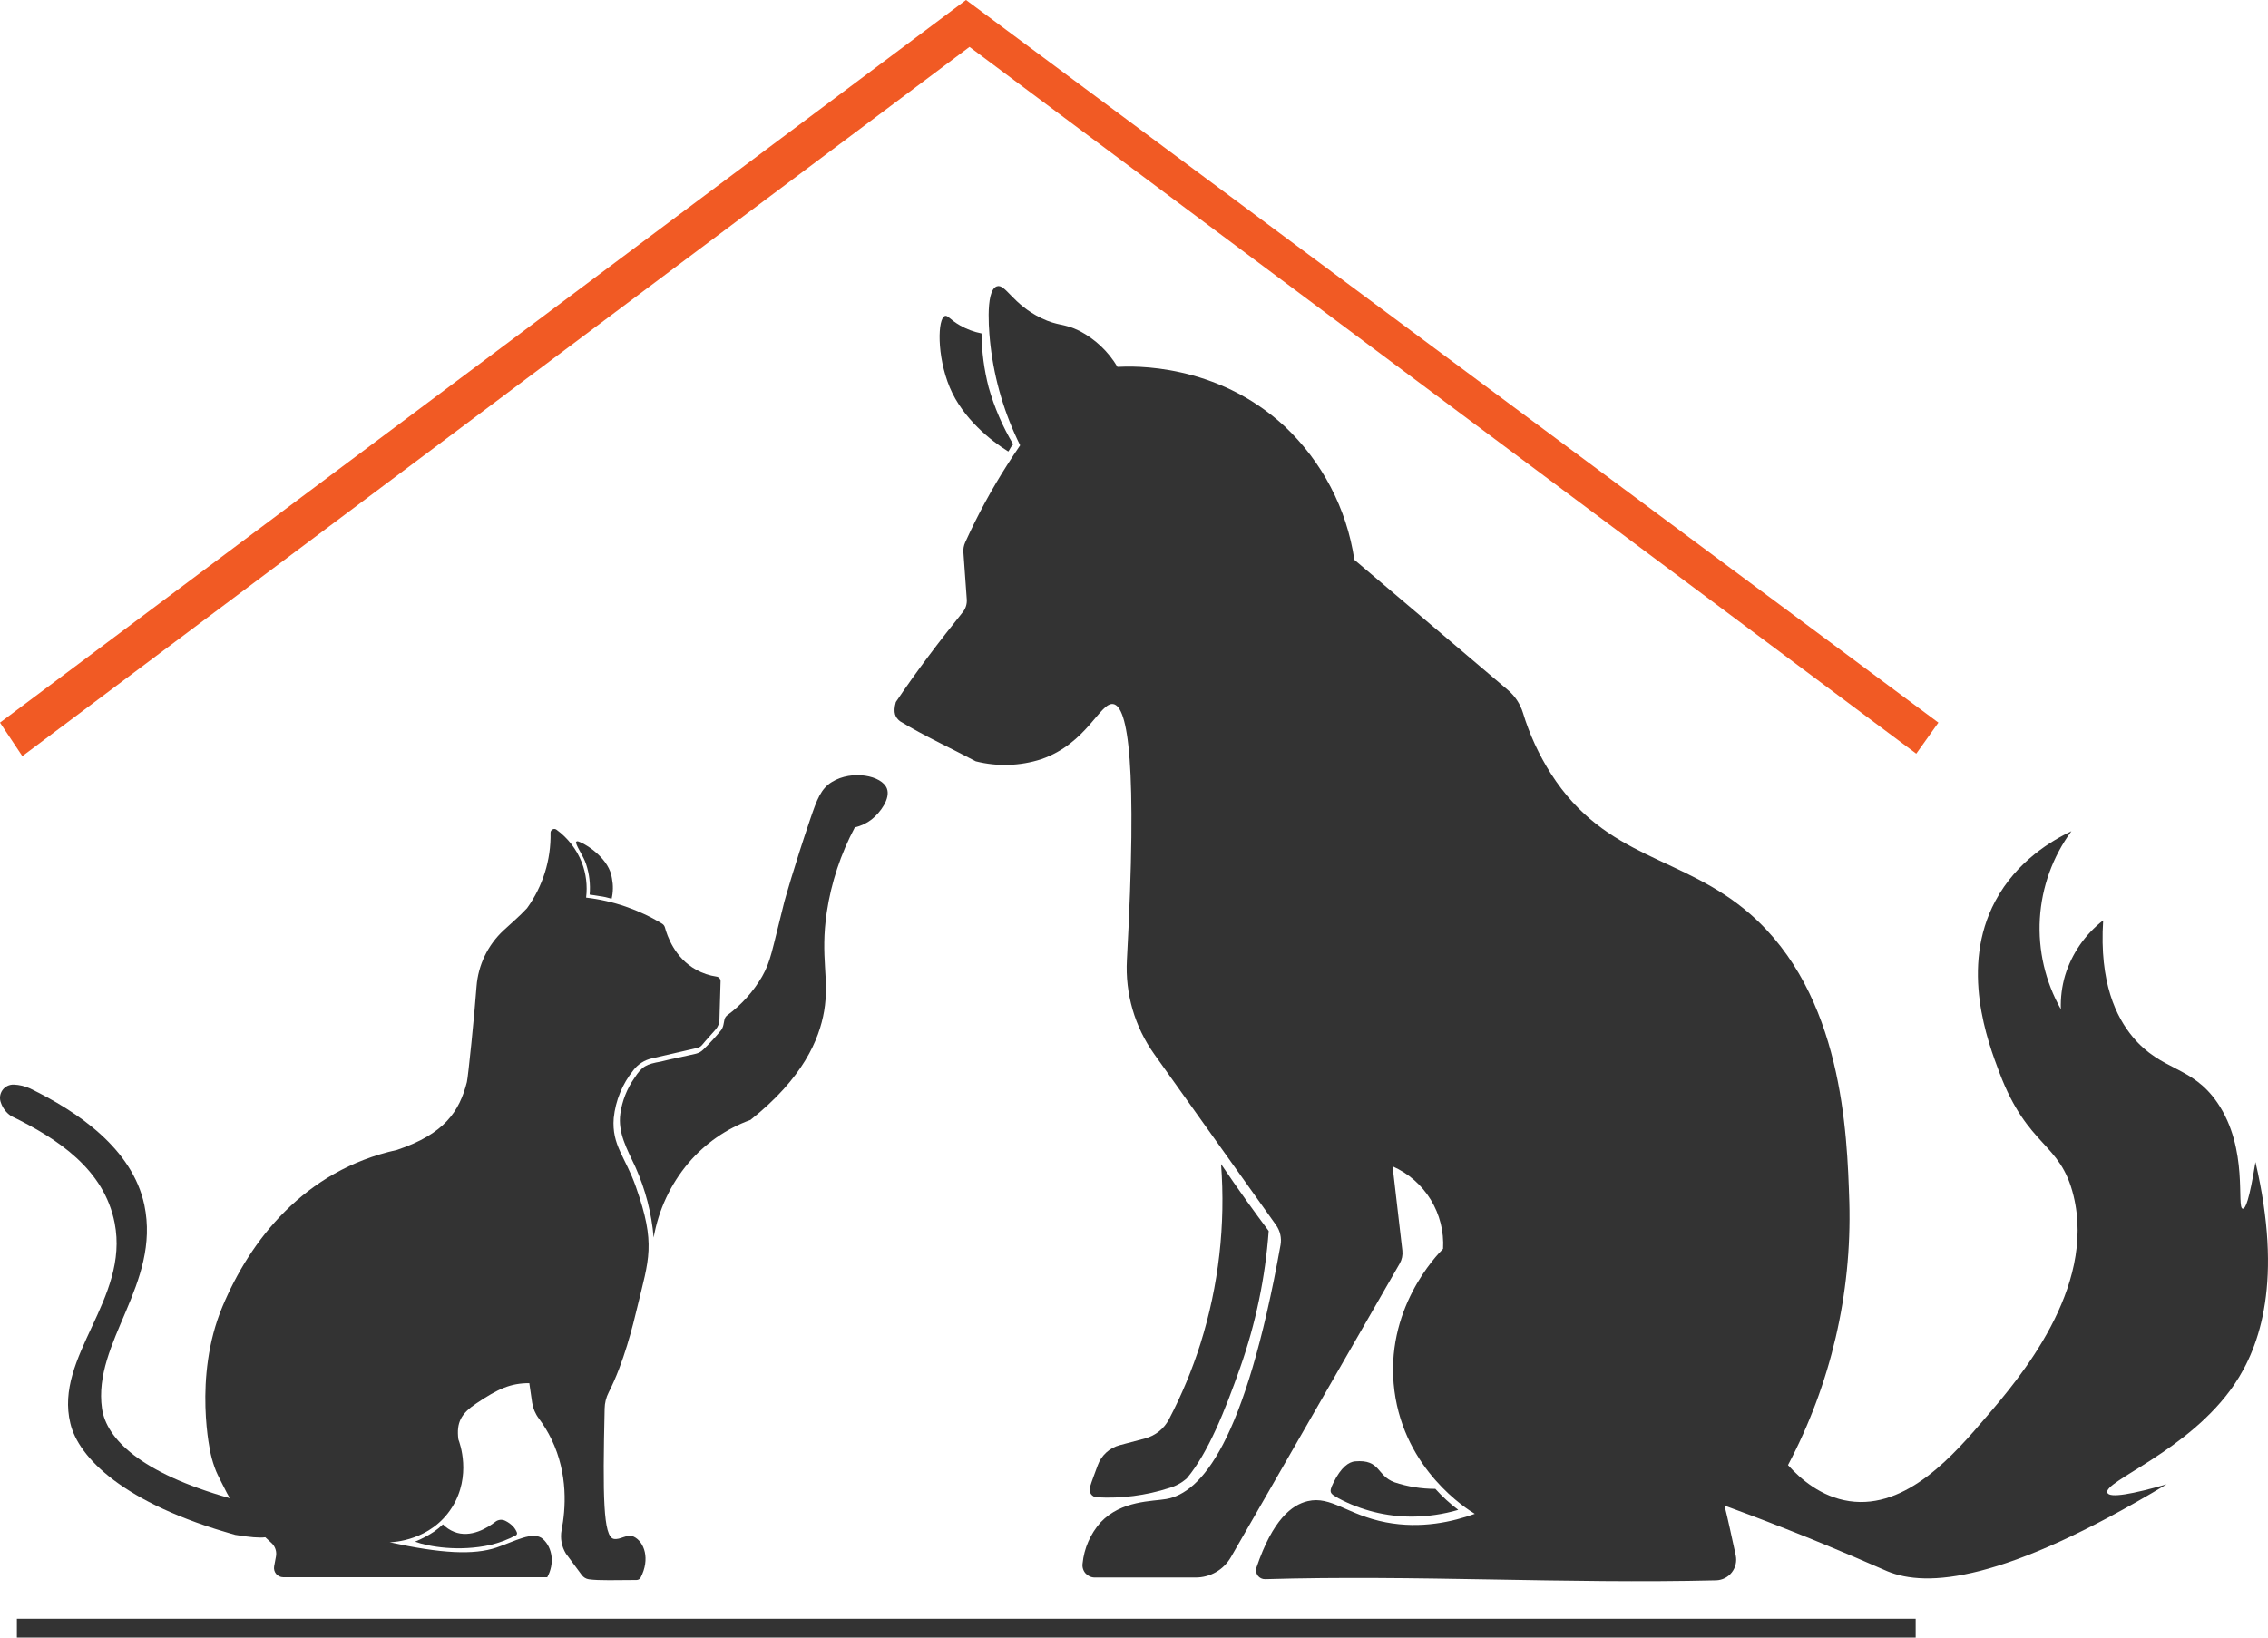 <svg width="108" height="78" viewBox="0 0 108 78" fill="none" xmlns="http://www.w3.org/2000/svg">
    <g clip-path="url(#clip0)">
        <path d="M47.974 22.125C47.216 23.311 46.544 24.551 45.962 25.834C45.893 25.985 45.863 26.151 45.877 26.316L46.037 28.549C46.053 28.769 45.984 28.987 45.846 29.158C44.743 30.531 43.682 31.918 42.659 33.439C42.511 33.964 42.643 34.186 42.865 34.358C44.032 35.066 45.268 35.628 46.465 36.262C47.494 36.522 48.576 36.487 49.587 36.161C51.769 35.405 52.385 33.431 53.012 33.535C53.715 33.654 54.172 36.36 53.662 45.724C53.575 47.323 54.033 48.905 54.963 50.209C56.897 52.921 58.83 55.634 60.762 58.348C60.859 58.484 60.929 58.639 60.966 58.802C61.003 58.966 61.007 59.135 60.978 59.3C59.283 68.754 57.193 71.109 55.532 71.4C54.873 71.516 53.398 71.46 52.409 72.511C51.923 73.06 51.623 73.748 51.551 74.478C51.54 74.561 51.547 74.645 51.572 74.724C51.596 74.804 51.637 74.877 51.692 74.939C51.747 75.001 51.815 75.051 51.89 75.085C51.966 75.12 52.048 75.137 52.131 75.137H56.936C57.275 75.138 57.609 75.049 57.903 74.88C58.197 74.711 58.441 74.467 58.612 74.173L66.652 60.185C66.759 59.999 66.804 59.783 66.78 59.569L66.314 55.554C67.067 55.885 67.7 56.439 68.13 57.141C68.56 57.844 68.765 58.661 68.718 59.483C68.425 59.776 65.897 62.374 66.402 66.249C66.894 70.019 69.854 71.879 70.229 72.105C69.181 72.481 67.682 72.832 65.998 72.51C64.15 72.155 63.395 71.238 62.272 71.5C61.524 71.673 60.605 72.372 59.834 74.657C59.812 74.721 59.806 74.791 59.816 74.858C59.826 74.926 59.852 74.99 59.893 75.046C59.934 75.101 59.987 75.145 60.048 75.175C60.11 75.205 60.178 75.219 60.246 75.217C67.376 75.005 74.588 75.447 81.723 75.272C81.866 75.267 82.007 75.232 82.135 75.167C82.264 75.102 82.376 75.01 82.465 74.897C82.554 74.784 82.617 74.652 82.65 74.512C82.683 74.372 82.684 74.226 82.655 74.085C82.471 73.25 82.274 72.306 82.118 71.71C82.775 71.949 83.797 72.33 85.04 72.82C87.731 73.881 89.5 74.684 89.875 74.84C91.739 75.612 95.368 75.397 103.17 70.7C101.556 71.164 100.466 71.365 100.351 71.103C100.116 70.572 104.25 69.107 106.395 65.947C107.638 64.113 108.711 60.969 107.403 55.349C107.103 57.21 106.922 57.576 106.799 57.571C106.478 57.555 107.1 54.732 105.589 52.522C104.378 50.748 102.937 51.042 101.56 49.391C100.784 48.458 99.959 46.822 100.151 43.838C99.29 44.505 98.657 45.423 98.337 46.465C98.185 46.986 98.117 47.529 98.136 48.071C97.394 46.759 97.047 45.261 97.136 43.755C97.226 42.25 97.748 40.803 98.64 39.589C97.749 40.015 96.04 40.993 95.013 42.921C93.322 46.098 94.658 49.629 95.215 51.1C96.574 54.692 98.112 54.374 98.74 56.956C99.818 61.38 96.128 65.687 94.61 67.458C93.067 69.268 90.804 71.904 88.063 71.5C86.711 71.301 85.724 70.429 85.143 69.783C87.179 65.931 88.185 61.616 88.063 57.258C87.957 53.923 87.743 47.368 83.329 43.525C80.111 40.728 76.489 40.956 73.86 36.861C73.283 35.956 72.832 34.976 72.521 33.948C72.389 33.524 72.139 33.147 71.8 32.861L64.493 26.663C64.132 24.227 62.96 21.986 61.169 20.302C57.912 17.286 53.947 17.434 53.212 17.474C52.779 16.744 52.151 16.15 51.399 15.758C50.668 15.396 50.385 15.539 49.585 15.152C48.211 14.488 47.879 13.502 47.471 13.638C46.872 13.837 47.126 16.096 47.168 16.464C47.361 18.116 47.838 19.722 48.578 21.211C48.376 21.506 48.175 21.811 47.974 22.125Z" fill="#333333"/>
        <path d="M59.355 57.187C59.709 57.681 60.062 58.163 60.414 58.633C60.251 60.855 59.794 63.045 59.054 65.146C58.328 67.199 57.543 69.184 56.51 70.421C56.269 70.63 55.985 70.785 55.679 70.874C54.566 71.233 53.397 71.384 52.23 71.318C52.175 71.315 52.121 71.3 52.072 71.273C52.024 71.247 51.983 71.21 51.951 71.164C51.919 71.119 51.897 71.067 51.888 71.013C51.879 70.958 51.883 70.902 51.898 70.849C51.999 70.504 52.148 70.148 52.271 69.798C52.355 69.563 52.495 69.353 52.678 69.185C52.862 69.017 53.083 68.897 53.324 68.834L54.527 68.513C54.769 68.449 54.995 68.335 55.191 68.179C55.387 68.022 55.548 67.826 55.664 67.604C56.269 66.449 56.771 65.243 57.165 63.999C58.033 61.236 58.366 58.333 58.145 55.445C58.531 56.017 58.934 56.597 59.355 57.187Z" fill="#333333"/>
        <path d="M48.251 21.168C47.744 20.317 47.35 19.404 47.08 18.451C46.863 17.611 46.749 16.748 46.74 15.881C46.382 15.811 46.037 15.683 45.72 15.502C45.239 15.229 45.137 15.008 45.002 15.048C44.647 15.155 44.599 16.946 45.228 18.455C45.846 19.936 47.205 21.007 48.015 21.506C48.091 21.415 48.137 21.254 48.251 21.168Z" fill="#333333"/>
        <path d="M69.441 71.916C68.726 72.125 67.986 72.233 67.241 72.237C66.021 72.239 64.819 71.94 63.741 71.367C63.341 71.138 63.261 71.1 63.493 70.631C63.86 69.876 64.235 69.629 64.531 69.605C65.752 69.504 65.54 70.282 66.403 70.602C67.031 70.81 67.689 70.916 68.35 70.915C68.681 71.283 69.046 71.618 69.441 71.916Z" fill="#333333"/>
        <path d="M34.313 46.733L34.258 48.58C34.253 48.742 34.193 48.898 34.089 49.022C33.86 49.292 33.674 49.478 33.434 49.77C33.377 49.839 33.3 49.888 33.214 49.91L31.039 50.412C30.691 50.49 30.381 50.688 30.164 50.971C29.637 51.625 29.311 52.418 29.225 53.255C29.123 54.555 29.784 55.103 30.283 56.535C31.244 59.265 30.899 59.962 30.345 62.271C30.146 63.106 29.704 64.921 28.987 66.316C28.864 66.555 28.798 66.82 28.793 67.089C28.697 71.289 28.727 73.191 29.225 73.298C29.535 73.364 29.857 73.038 30.186 73.197C30.68 73.439 30.97 74.252 30.507 75.14C30.488 75.176 30.459 75.205 30.424 75.226C30.39 75.246 30.35 75.257 30.31 75.257C29.36 75.257 28.538 75.293 28.037 75.222C27.904 75.201 27.785 75.129 27.705 75.021L26.949 74C26.743 73.664 26.67 73.263 26.744 72.876C26.936 71.88 27.064 70.222 26.263 68.556C26.094 68.208 25.892 67.876 25.661 67.566C25.494 67.346 25.384 67.087 25.341 66.814L25.205 65.881C24.314 65.881 23.716 66.149 22.685 66.844C21.961 67.326 21.724 67.753 21.828 68.561C21.892 68.722 22.468 70.295 21.527 71.792C20.519 73.398 18.695 73.456 18.555 73.459C21.012 73.997 22.552 74.075 23.641 73.711C24.482 73.431 25.403 72.89 25.858 73.308C26.313 73.725 26.417 74.478 26.06 75.124H13.485C13.421 75.124 13.358 75.11 13.3 75.082C13.242 75.055 13.191 75.015 13.149 74.966C13.108 74.917 13.079 74.859 13.062 74.797C13.046 74.735 13.043 74.67 13.054 74.607L13.141 74.138C13.163 74.022 13.156 73.902 13.119 73.79C13.082 73.677 13.018 73.576 12.931 73.496L12.633 73.221C12.359 73.258 11.901 73.221 11.201 73.107C5.863 71.614 3.734 69.414 3.351 67.797C2.571 64.611 6.169 61.881 5.46 58.252C4.96 55.697 2.756 54.237 0.524 53.154C0.3 53.002 0.131 52.782 0.044 52.526C0.005 52.428 -0.009 52.321 0.004 52.217C0.016 52.112 0.055 52.012 0.116 51.926C0.177 51.84 0.258 51.77 0.353 51.724C0.447 51.678 0.552 51.656 0.657 51.66C0.923 51.671 1.185 51.732 1.428 51.842C3.685 52.941 6.304 54.703 6.874 57.394C7.662 61.155 4.406 63.932 4.857 67.089C5.066 68.524 6.677 70.156 10.944 71.36L10.805 71.113C10.805 71.113 10.289 70.108 10.289 70.072C10.184 69.808 10.099 69.537 10.036 69.26C10.036 69.26 9.178 65.624 10.59 62.241C11.909 59.087 14.48 55.742 18.909 54.77C21.166 54.013 21.879 52.93 22.233 51.541C22.291 51.309 22.597 48.315 22.693 46.981C22.771 45.964 23.229 45.014 23.974 44.32C24.346 43.97 24.719 43.666 25.096 43.259C25.849 42.217 26.242 40.958 26.217 39.671C26.215 39.637 26.224 39.603 26.24 39.574C26.257 39.544 26.282 39.52 26.313 39.505C26.343 39.489 26.377 39.482 26.411 39.485C26.445 39.488 26.477 39.501 26.504 39.522C27.046 39.918 27.464 40.461 27.708 41.088C27.911 41.618 27.98 42.191 27.91 42.754C29.195 42.902 30.432 43.328 31.537 44.002C31.599 44.042 31.643 44.103 31.663 44.174C31.769 44.569 32.122 45.619 33.147 46.188C33.449 46.355 33.779 46.467 34.121 46.517C34.173 46.523 34.222 46.549 34.258 46.589C34.293 46.629 34.313 46.68 34.313 46.733Z" fill="#333333"/>
        <path d="M30.206 51.352C29.855 51.855 29.628 52.433 29.541 53.039C29.411 53.956 29.861 54.735 30.259 55.59C30.735 56.652 31.028 57.787 31.127 58.947C31.355 57.633 31.929 56.404 32.789 55.387C33.578 54.461 34.593 53.757 35.735 53.343C38.239 51.355 39.01 49.516 39.243 48.167C39.508 46.602 39.048 45.621 39.37 43.448C39.583 42.036 40.035 40.67 40.705 39.41C40.996 39.343 41.269 39.214 41.505 39.031C41.931 38.695 42.406 38.032 42.236 37.566C42.004 36.933 40.57 36.657 39.617 37.245C39.09 37.566 38.901 38.081 38.584 39.011C37.803 41.308 37.35 42.949 37.35 42.949C36.733 45.389 36.709 45.762 36.293 46.509C35.87 47.235 35.302 47.867 34.625 48.363C34.56 48.415 34.514 48.489 34.497 48.571L34.449 48.813C34.429 48.916 34.384 49.012 34.319 49.094C34.058 49.408 33.781 49.709 33.488 49.993C33.392 50.089 33.272 50.156 33.14 50.189C32.573 50.324 32.054 50.414 31.473 50.563C30.771 50.689 30.582 50.775 30.206 51.352Z" fill="#333333"/>
        <path d="M19.764 73.43C20.084 73.301 20.39 73.139 20.677 72.948C20.824 72.845 20.963 72.731 21.092 72.606C21.242 72.76 21.423 72.881 21.622 72.961C22.415 73.282 23.24 72.757 23.594 72.479C23.661 72.428 23.74 72.398 23.824 72.39C23.907 72.383 23.991 72.399 24.065 72.438C24.204 72.505 24.33 72.597 24.437 72.709C24.514 72.793 24.574 72.89 24.615 72.996C24.624 73.021 24.624 73.049 24.614 73.073C24.605 73.098 24.587 73.119 24.564 73.131C24.181 73.332 23.776 73.485 23.356 73.586C21.856 73.915 20.415 73.672 19.764 73.43Z" fill="#333333"/>
        <path d="M28.079 42.611C28.22 42.623 28.4 42.663 28.539 42.681C28.738 42.706 28.934 42.749 29.125 42.807C29.2 42.491 29.205 42.162 29.142 41.844C29.031 40.941 27.991 40.238 27.54 40.078C27.479 40.053 27.413 40.086 27.431 40.148C27.509 40.424 27.783 40.773 27.911 41.165C28.065 41.63 28.122 42.123 28.079 42.611Z" fill="#333333"/>
        <path d="M91.223 77.104H0.804V78H91.223V77.104Z" fill="#333333"/>
        <path d="M0 34.419L46.002 0L92.305 34.419L91.251 35.898L46.167 2.234L1.064 36.016L0 34.419Z" fill="#F15A24"/>
    </g>
    <defs>
        <clipPath id="clip0">
            <rect width="108" height="78" fill="white"/>
        </clipPath>
    </defs>
</svg>
